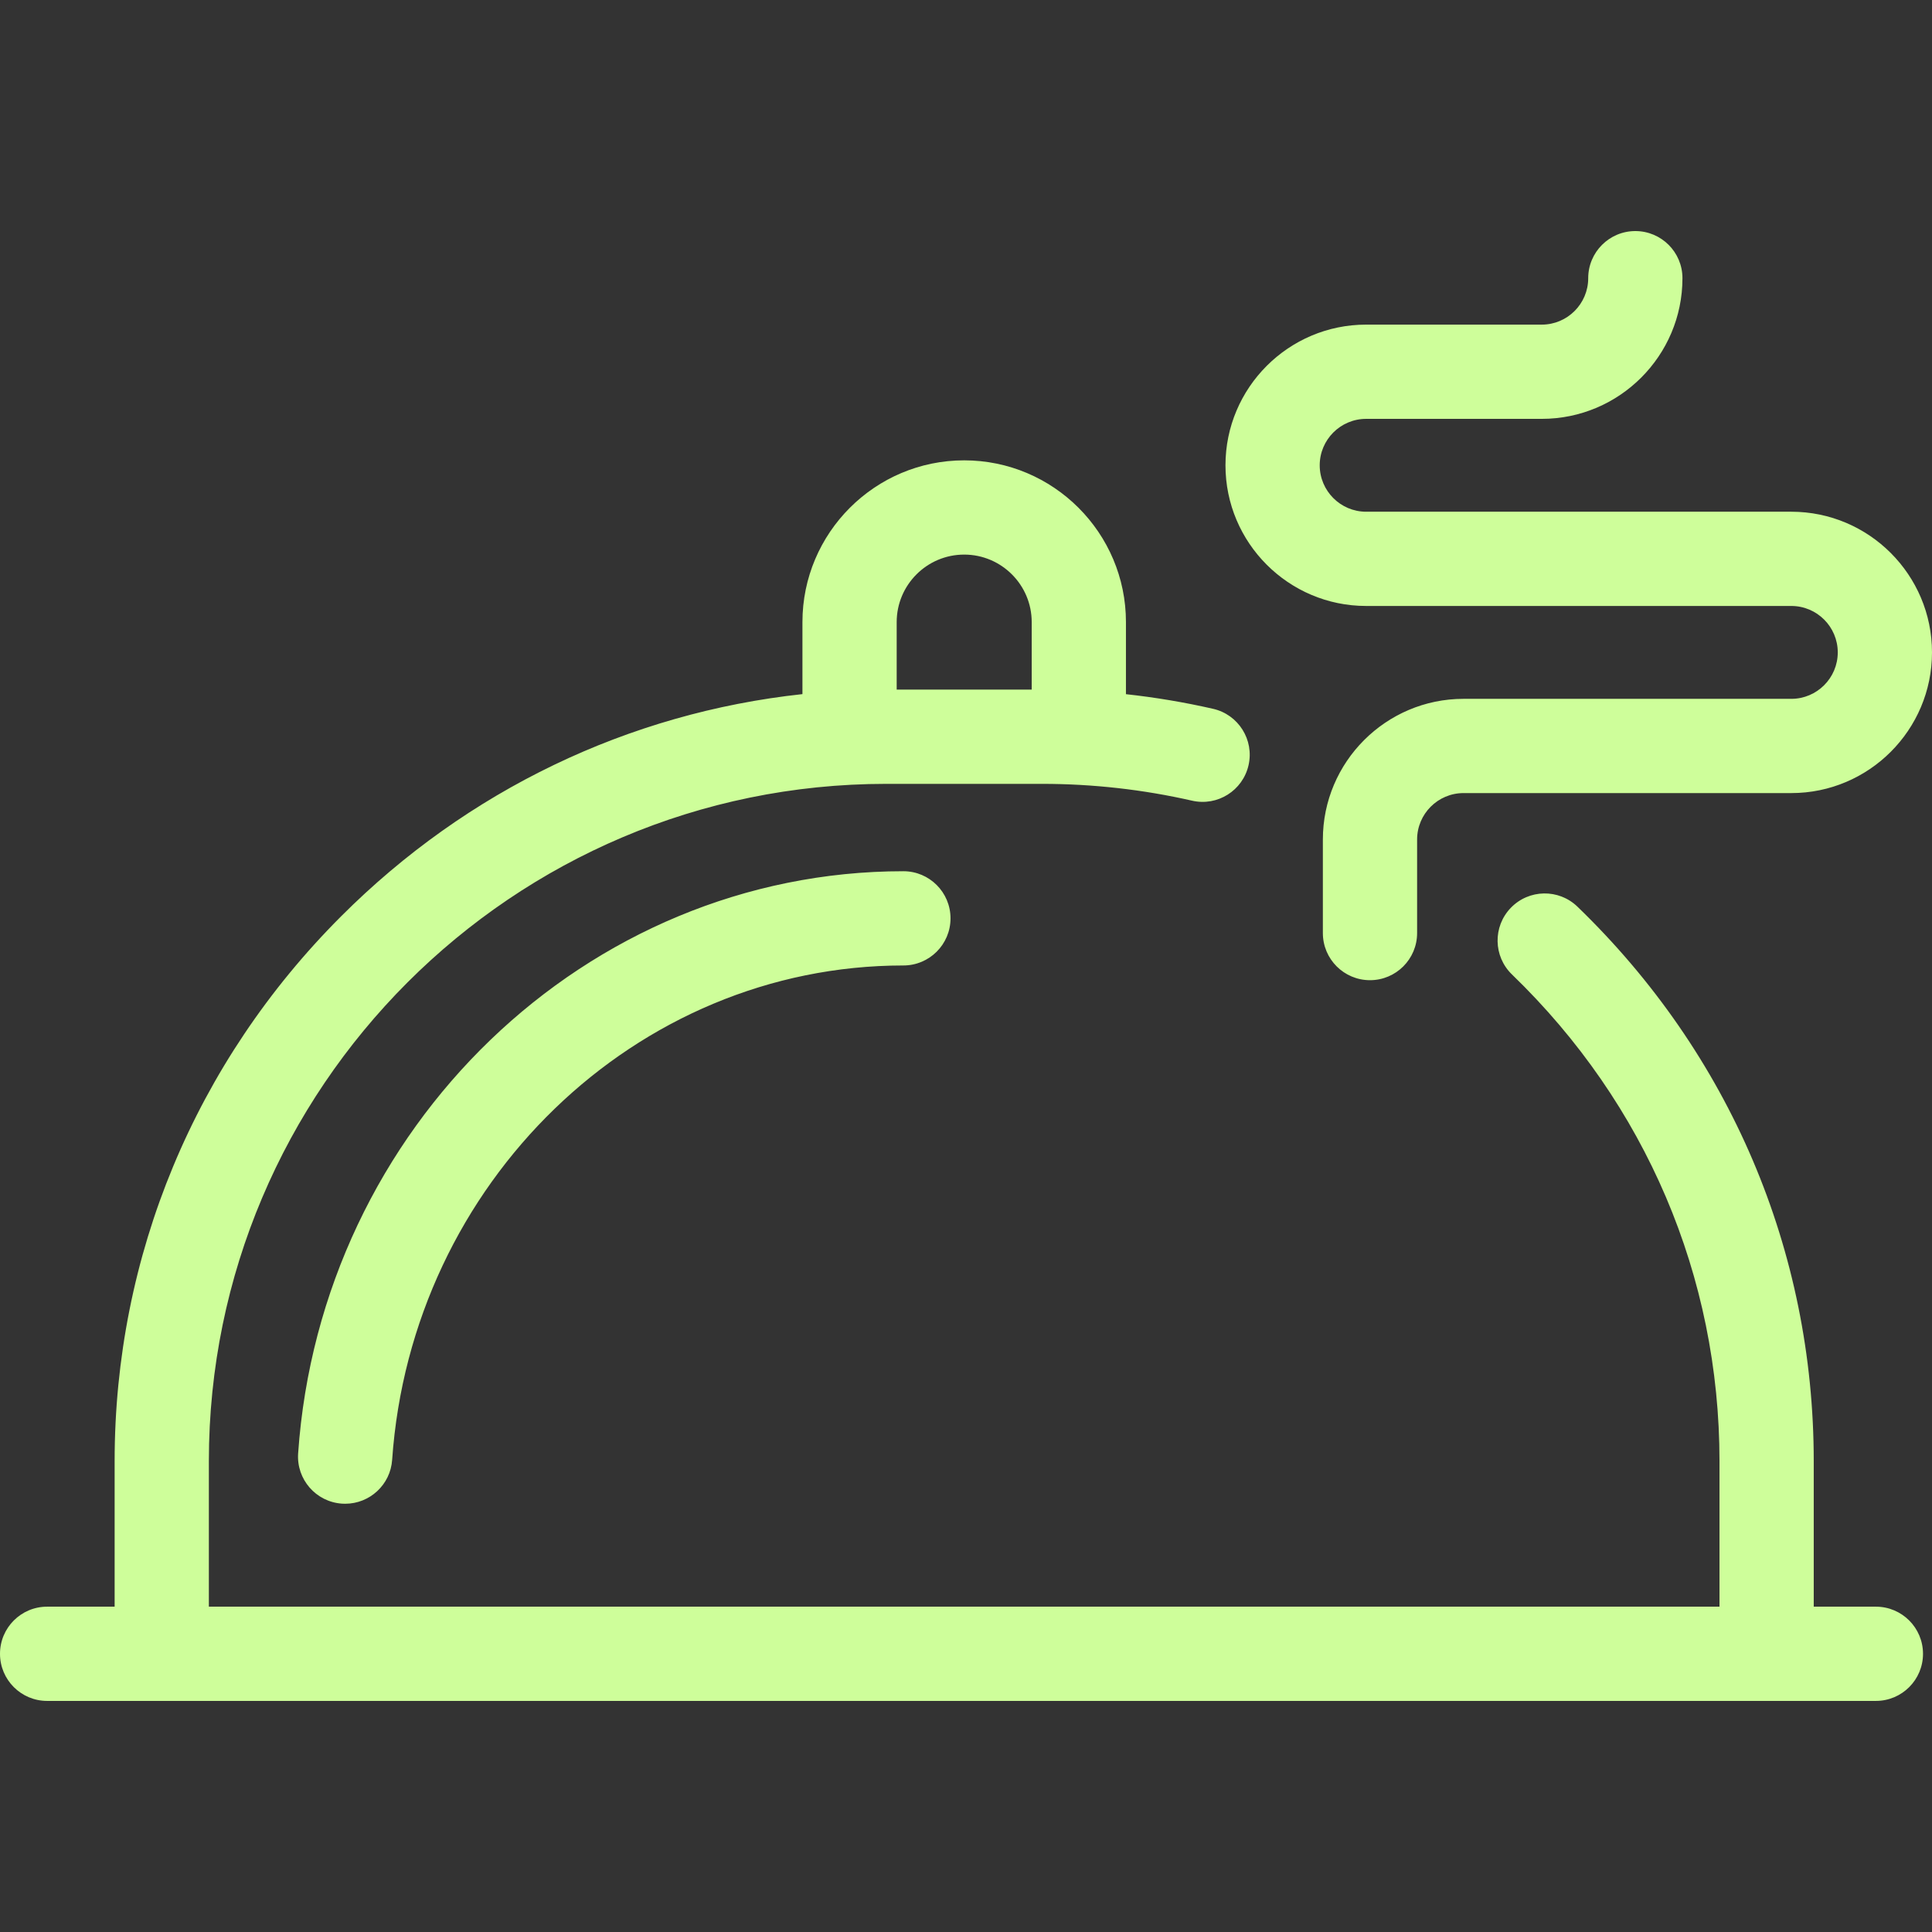 <?xml version='1.0' encoding='iso-8859-1'?>
<svg version="1.1" fill="#cefe9a" xmlns="http://www.w3.org/2000/svg" viewBox="0 0 409.986 409.986" xmlns:xlink="http://www.w3.org/1999/xlink" enable-background="new 0 0 409.986 409.986">
  <rect x="0" y="0" width="409.986" height="409.986" fill="#333333" stroke="none"/>
  <path d="m260.055,98.739c0-16.46 13.392-29.852 29.853-29.852h37.272c5.433,0 9.852-4.42 9.852-9.853 0-5.523 4.478-10 10-10s10,4.477 10,10c0,16.461-13.392,29.853-29.852,29.853h-37.272c-5.433,0-9.853,4.419-9.853,9.852 0,5.433 4.42,9.853 9.853,9.853h90.226c16.461,0 29.854,13.392 29.854,29.852 0,16.462-13.393,29.855-29.854,29.855h-69.557c-5.434,0-9.854,4.419-9.854,9.852v19.854c0,5.523-4.478,10-10,10s-10-4.477-10-10v-19.854c0-16.46 13.393-29.852 29.854-29.852h69.557c5.434,0 9.854-4.421 9.854-9.855 0-5.433-4.42-9.852-9.854-9.852h-90.226c-16.462,0-29.853-13.392-29.853-29.853zm148.024,252.21c0,5.523-4.478,10-10,10h-22.921c-0.088,0.002-0.176,0.003-0.265,0.003s-0.177-0.001-0.265-0.003h-340.037c-0.176,0.005-0.354,0.005-0.529,0h-24.062c-5.522,0-10-4.477-10-10s4.478-10 10-10h14.326v-30.886c0-43.562 17.076-84.629 48.084-115.637 26.754-26.755 61-43.138 97.874-47.128v-15.283c0-18.927 15.398-34.326 34.325-34.326 18.928,0 34.327,15.398 34.327,34.326v15.295c6.224,0.68 12.402,1.717 18.489,3.105 5.384,1.228 8.754,6.588 7.526,11.973-1.229,5.384-6.585,8.755-11.974,7.526-10.394-2.37-21.095-3.572-31.805-3.572h-33.128c-79.247,0-143.72,64.473-143.72,143.721v30.886h320.567v-30.886c0-39.169-15.64-75.847-44.038-103.275-3.973-3.837-4.082-10.167-0.245-14.14s10.166-4.083 14.14-0.246c32.336,31.232 50.144,73.018 50.144,117.661v30.886h13.186c5.524,0 10.001,4.477 10.001,10zm-217.795-204.607h28.652v-14.327c0-7.899-6.426-14.326-14.325-14.326-7.9,0-14.327,6.426-14.327,14.326v14.327zm-127.018,162.074c-0.383,5.51 3.773,10.286 9.283,10.668 0.236,0.016 0.47,0.024 0.703,0.024 5.207,0 9.6-4.035 9.965-9.308 4.083-58.833 51.737-104.919 108.491-104.919 5.522,0 10-4.477 10-10s-4.478-10-10-10c-67.218-2.84217e-14-123.637,54.263-128.442,123.535z"/>
</svg>
